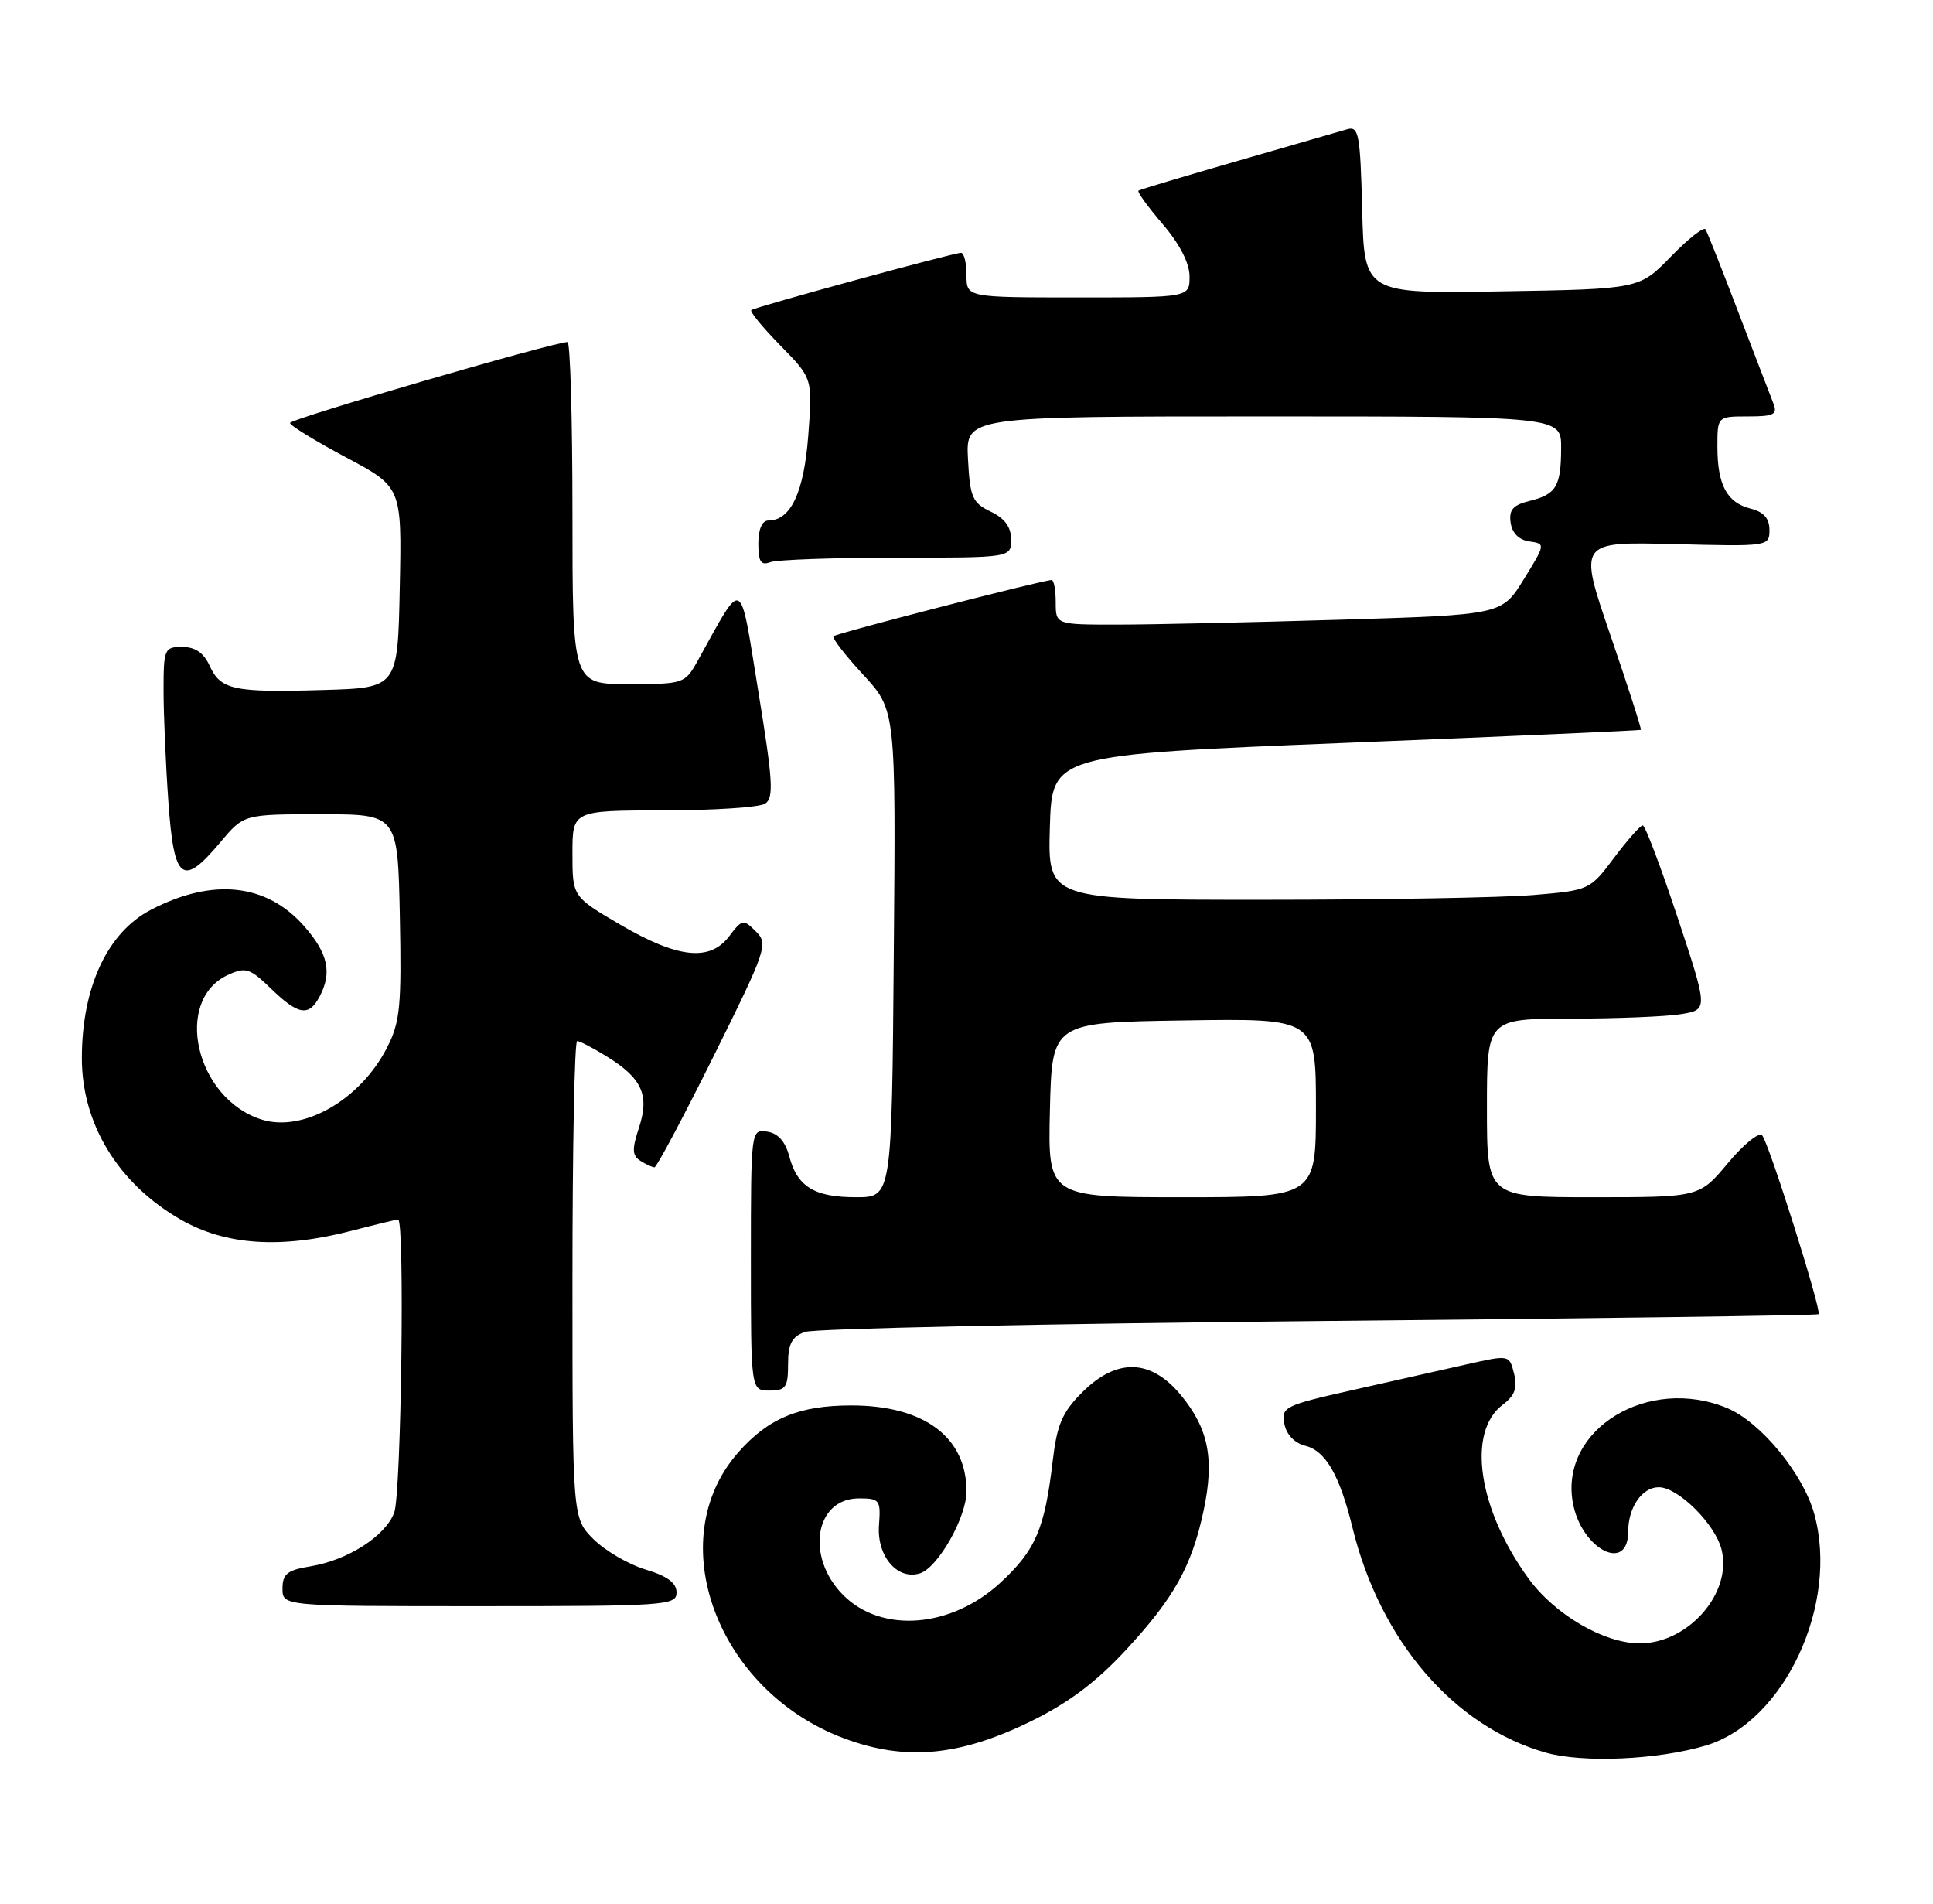 <?xml version="1.0" encoding="UTF-8" standalone="no"?>
<!DOCTYPE svg PUBLIC "-//W3C//DTD SVG 1.1//EN" "http://www.w3.org/Graphics/SVG/1.1/DTD/svg11.dtd" >
<svg xmlns="http://www.w3.org/2000/svg" xmlns:xlink="http://www.w3.org/1999/xlink" version="1.1" viewBox="0 0 260 256">
 <g >
 <path fill="currentColor"
d=" M 229.43 234.74 C 239.99 231.61 247.42 215.71 244.01 203.53 C 242.50 198.14 236.81 191.24 232.34 189.37 C 221.74 184.94 209.84 192.16 211.54 202.00 C 212.62 208.27 219.00 211.66 219.00 205.97 C 219.00 202.71 220.87 200.00 223.11 200.00 C 225.72 200.00 230.70 204.94 231.56 208.39 C 233.02 214.21 227.11 220.99 220.57 221.00 C 215.75 221.00 209.11 217.13 205.57 212.24 C 198.81 202.93 197.27 192.57 202.12 188.91 C 203.75 187.68 204.13 186.65 203.65 184.73 C 203.01 182.18 203.01 182.18 197.25 183.48 C 194.09 184.20 187.18 185.76 181.90 186.94 C 172.78 188.99 172.32 189.22 172.75 191.47 C 173.03 192.92 174.12 194.06 175.58 194.43 C 178.31 195.12 180.19 198.38 181.92 205.45 C 185.64 220.66 195.57 232.20 207.95 235.70 C 212.93 237.10 222.99 236.66 229.43 234.74 Z  M 138.64 231.49 C 143.69 229.02 147.44 226.21 151.41 221.92 C 157.93 214.89 160.30 210.62 161.90 203.11 C 163.36 196.20 162.56 192.13 158.84 187.62 C 154.79 182.71 150.21 182.59 145.55 187.25 C 142.87 189.93 142.17 191.57 141.59 196.50 C 140.52 205.62 139.29 208.48 134.54 212.86 C 127.94 218.94 118.59 219.68 113.43 214.52 C 108.31 209.40 109.59 201.50 115.54 201.50 C 118.32 201.50 118.48 201.72 118.23 205.08 C 117.91 209.27 120.70 212.55 123.75 211.58 C 126.16 210.81 130.00 204.05 130.00 200.56 C 130.00 193.25 124.30 189.00 114.50 189.00 C 107.48 189.00 103.32 190.73 99.28 195.34 C 88.93 207.12 96.42 227.36 113.50 233.76 C 121.74 236.85 129.03 236.19 138.64 231.49 Z  M 91.00 214.16 C 91.00 212.86 89.76 211.95 86.83 211.07 C 84.54 210.38 81.39 208.54 79.83 206.99 C 77.00 204.15 77.00 204.15 77.00 172.08 C 77.00 154.43 77.28 140.00 77.63 140.00 C 77.98 140.00 79.79 140.94 81.64 142.09 C 86.37 145.01 87.39 147.28 85.94 151.67 C 84.99 154.56 85.03 155.40 86.13 156.10 C 86.88 156.58 87.74 156.98 88.03 156.98 C 88.32 156.99 91.90 150.25 96.00 142.01 C 103.11 127.68 103.36 126.93 101.67 125.26 C 99.99 123.58 99.82 123.61 98.08 125.91 C 95.48 129.34 91.19 128.88 83.45 124.36 C 77.00 120.58 77.00 120.58 77.00 114.79 C 77.00 109.00 77.00 109.00 89.25 108.98 C 95.99 108.98 102.13 108.57 102.91 108.08 C 104.10 107.32 103.97 105.05 102.00 92.99 C 99.43 77.24 100.12 77.58 93.80 88.94 C 92.13 91.93 91.93 92.00 84.55 92.00 C 77.00 92.00 77.00 92.00 77.00 69.00 C 77.00 56.35 76.70 46.00 76.34 46.00 C 74.49 46.00 39.00 56.34 39.01 56.88 C 39.01 57.22 42.40 59.30 46.53 61.50 C 54.05 65.50 54.05 65.50 53.77 79.00 C 53.50 92.50 53.50 92.50 43.50 92.79 C 31.41 93.15 29.67 92.78 28.19 89.52 C 27.41 87.80 26.25 87.00 24.52 87.00 C 22.11 87.00 22.00 87.26 22.00 92.85 C 22.00 96.06 22.29 102.81 22.65 107.85 C 23.40 118.49 24.53 119.35 29.65 113.25 C 32.80 109.50 32.80 109.50 43.15 109.50 C 53.50 109.50 53.50 109.50 53.78 123.23 C 54.02 135.30 53.82 137.44 52.07 140.86 C 48.47 147.92 40.77 152.33 35.17 150.55 C 26.30 147.74 23.25 134.48 30.70 131.09 C 33.04 130.02 33.63 130.21 36.45 132.95 C 40.11 136.50 41.53 136.74 42.96 134.07 C 44.70 130.82 44.14 128.23 40.91 124.55 C 35.87 118.81 28.62 118.03 20.33 122.33 C 14.46 125.37 11.02 132.73 11.01 142.28 C 11.00 151.16 15.91 159.19 24.31 164.01 C 30.39 167.49 37.84 167.97 47.34 165.50 C 50.51 164.68 53.30 164.00 53.55 164.00 C 54.46 164.00 53.97 200.95 53.02 203.43 C 51.83 206.58 46.77 209.82 41.75 210.64 C 38.64 211.15 38.00 211.66 38.00 213.63 C 38.00 216.00 38.00 216.00 64.50 216.00 C 89.57 216.00 91.00 215.90 91.00 214.16 Z  M 106.00 183.48 C 106.00 180.73 106.50 179.77 108.25 179.12 C 109.49 178.66 140.61 178.00 177.41 177.65 C 214.21 177.31 244.45 176.89 244.61 176.73 C 245.05 176.28 237.90 153.62 237.01 152.67 C 236.59 152.21 234.51 153.90 232.41 156.42 C 228.58 161.00 228.58 161.00 214.29 161.00 C 200.00 161.00 200.00 161.00 200.00 149.00 C 200.00 137.00 200.00 137.00 211.25 136.99 C 217.44 136.98 224.13 136.71 226.13 136.38 C 229.75 135.78 229.75 135.78 225.65 123.39 C 223.39 116.58 221.28 111.00 220.96 111.00 C 220.64 111.00 218.90 112.96 217.10 115.36 C 213.86 119.68 213.78 119.73 206.27 120.36 C 202.10 120.71 185.70 121.00 169.81 121.00 C 140.93 121.00 140.93 121.00 141.21 111.25 C 141.50 101.50 141.50 101.50 181.00 99.90 C 202.72 99.03 220.59 98.24 220.71 98.15 C 220.82 98.07 218.98 92.34 216.61 85.42 C 212.30 72.85 212.30 72.85 225.15 73.17 C 237.88 73.50 238.00 73.48 238.00 71.27 C 238.00 69.72 237.23 68.84 235.47 68.40 C 232.28 67.60 231.00 65.22 231.00 60.07 C 231.00 56.00 231.00 56.00 235.11 56.00 C 238.61 56.00 239.11 55.74 238.53 54.25 C 238.15 53.29 236.04 47.78 233.83 42.02 C 231.63 36.25 229.64 31.22 229.40 30.84 C 229.17 30.46 227.07 32.11 224.74 34.51 C 220.50 38.87 220.50 38.87 202.00 39.18 C 183.50 39.50 183.50 39.50 183.22 28.19 C 182.96 18.06 182.76 16.94 181.22 17.38 C 180.27 17.66 173.65 19.57 166.50 21.63 C 159.35 23.69 153.33 25.49 153.13 25.64 C 152.93 25.79 154.39 27.81 156.38 30.13 C 158.68 32.82 160.00 35.39 160.00 37.18 C 160.00 40.00 160.00 40.00 145.00 40.00 C 130.00 40.00 130.00 40.00 130.00 37.00 C 130.00 35.35 129.67 34.00 129.26 34.00 C 128.24 34.00 101.60 41.27 101.06 41.70 C 100.82 41.89 102.58 44.03 104.96 46.46 C 109.30 50.88 109.30 50.88 108.72 58.53 C 108.14 66.22 106.37 70.00 103.35 70.00 C 102.51 70.00 102.00 71.17 102.00 73.11 C 102.00 75.53 102.35 76.08 103.58 75.61 C 104.45 75.27 112.10 75.00 120.58 75.00 C 136.00 75.00 136.00 75.00 136.00 72.55 C 136.00 70.87 135.14 69.70 133.25 68.80 C 130.79 67.62 130.47 66.88 130.20 61.74 C 129.90 56.00 129.90 56.00 169.95 56.00 C 210.00 56.00 210.00 56.00 209.98 60.25 C 209.97 65.42 209.32 66.49 205.69 67.38 C 203.50 67.92 202.94 68.57 203.19 70.29 C 203.38 71.68 204.32 72.62 205.70 72.81 C 207.89 73.12 207.89 73.16 204.96 77.90 C 202.02 82.68 202.02 82.68 180.26 83.34 C 168.29 83.70 154.79 84.00 150.25 84.00 C 142.00 84.00 142.00 84.00 142.00 81.00 C 142.00 79.35 141.75 78.00 141.45 78.00 C 140.31 78.00 112.50 85.16 112.11 85.56 C 111.88 85.78 113.68 88.11 116.10 90.73 C 120.50 95.50 120.50 95.50 120.22 128.25 C 119.95 161.00 119.95 161.00 115.16 161.00 C 109.54 161.00 107.25 159.61 106.16 155.50 C 105.63 153.50 104.64 152.39 103.18 152.18 C 101.01 151.86 101.00 151.94 101.00 169.43 C 101.00 187.00 101.00 187.00 103.50 187.00 C 105.69 187.00 106.00 186.57 106.00 183.48 Z  M 141.22 149.25 C 141.50 137.50 141.50 137.50 159.25 137.23 C 177.00 136.95 177.00 136.95 177.00 148.98 C 177.00 161.00 177.00 161.00 158.97 161.00 C 140.94 161.00 140.94 161.00 141.22 149.25 Z "/>
</g>
</svg>